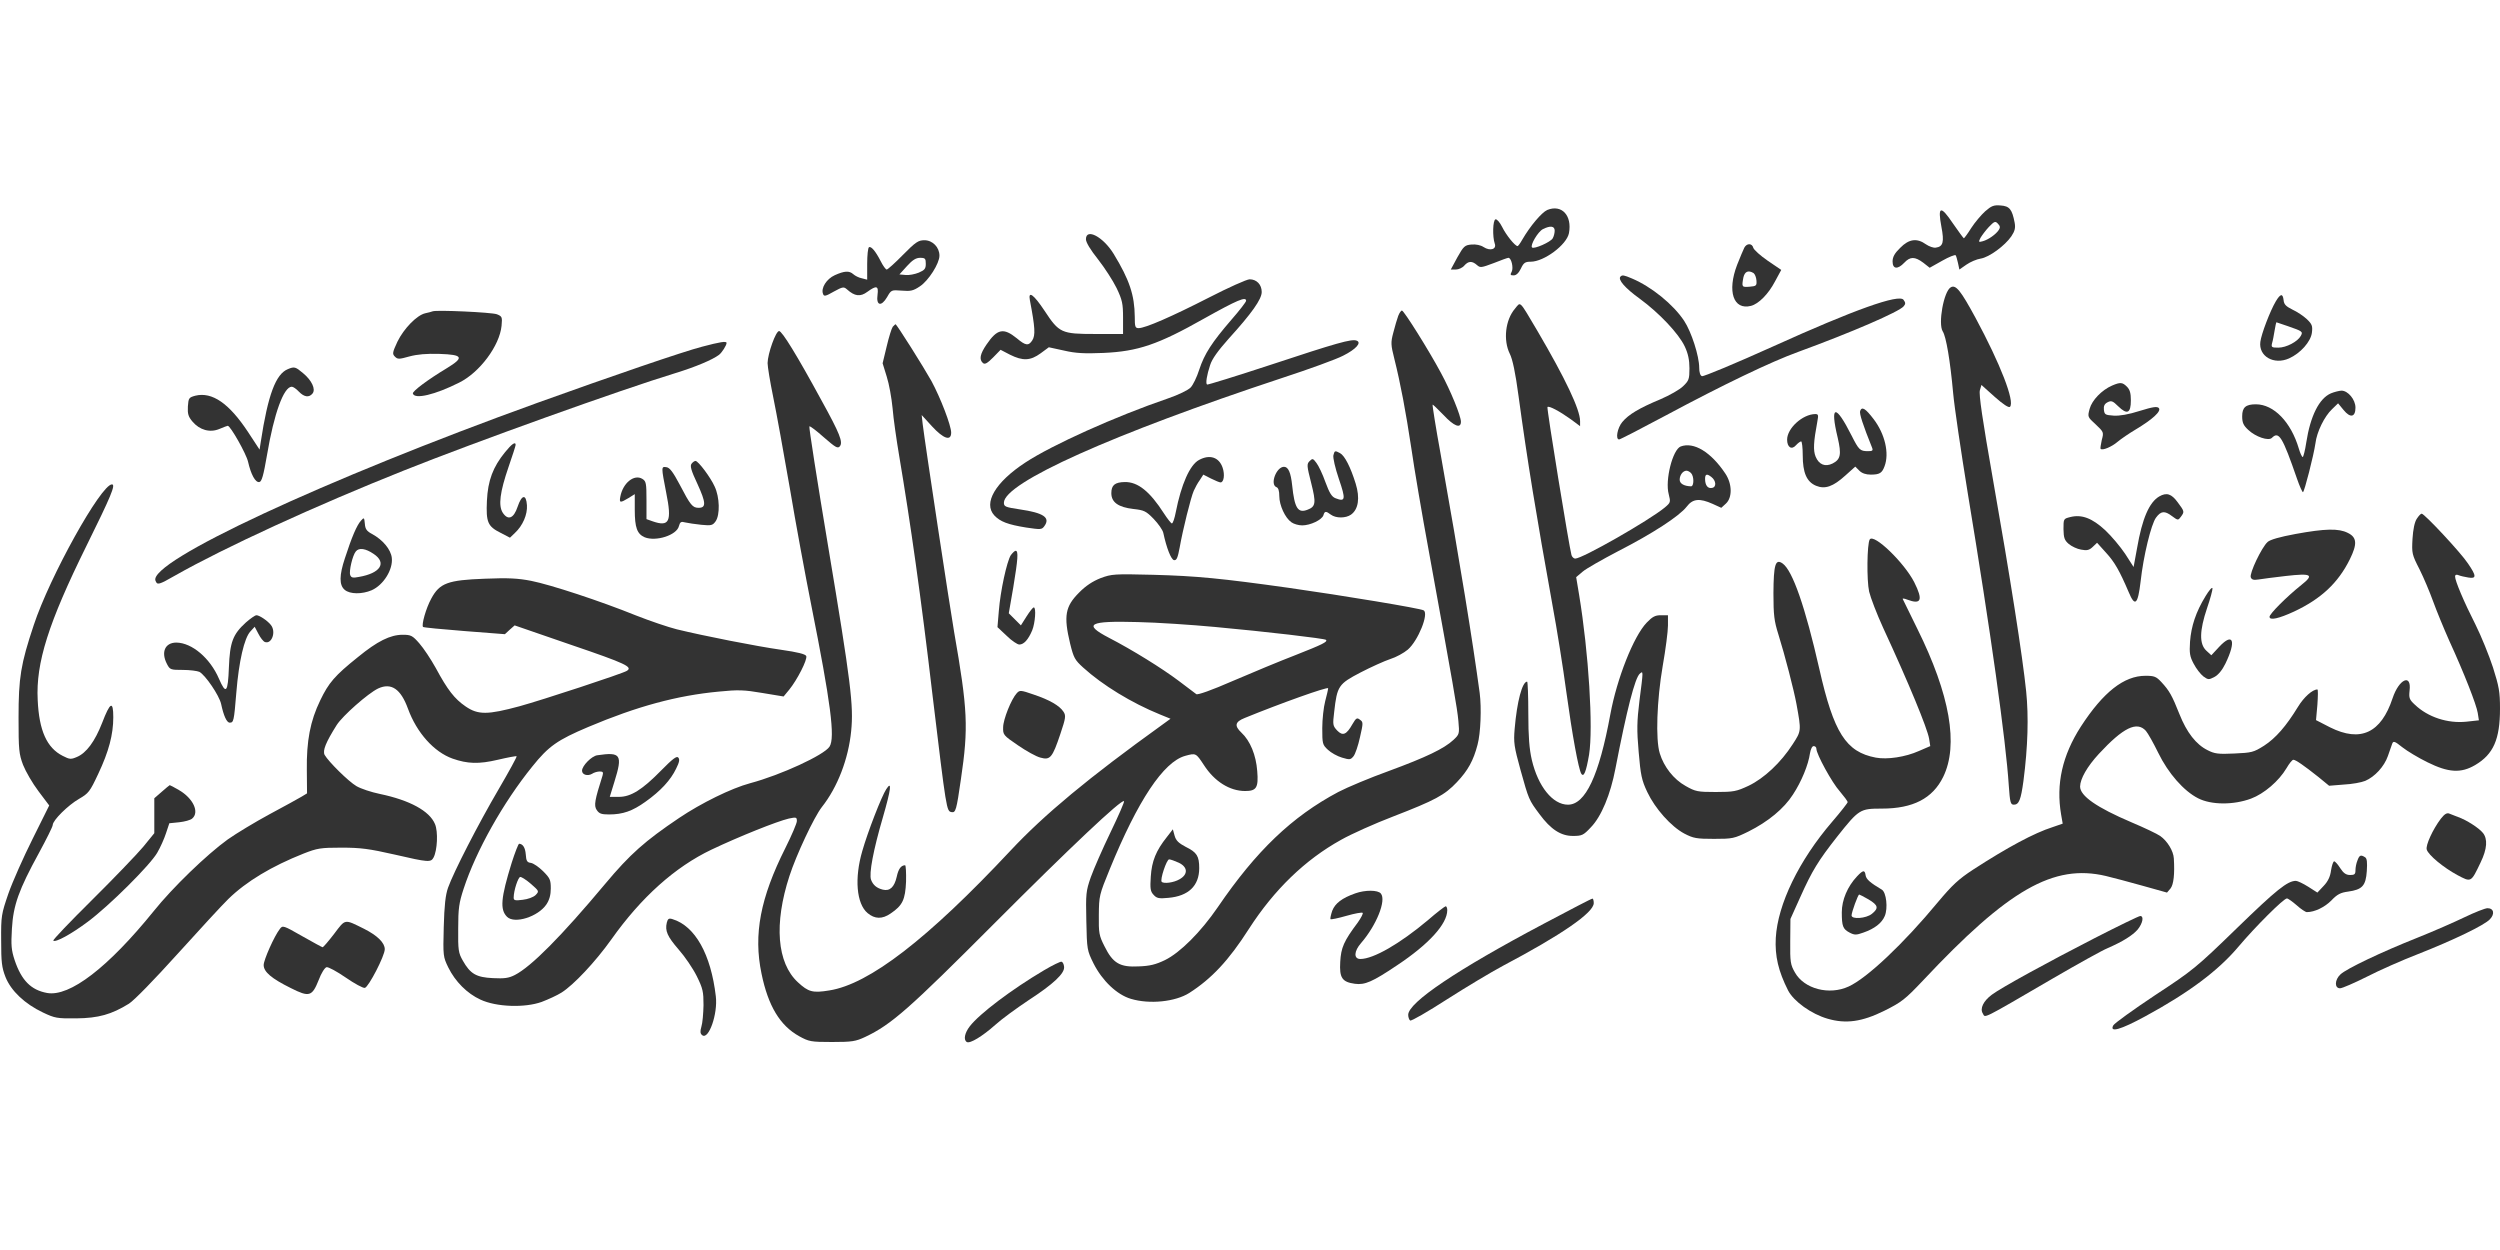 <svg width="150" height="75" viewBox="0 0 150 75" fill="none" xmlns="http://www.w3.org/2000/svg">
<path d="M119.109 12.68C118.875 12.891 118.488 13.348 118.277 13.676C118.066 14.016 117.855 14.297 117.832 14.297C117.809 14.297 117.516 13.898 117.176 13.406C116.437 12.305 116.25 12.363 116.484 13.605C116.66 14.52 116.59 14.801 116.145 14.859C116.016 14.883 115.746 14.789 115.559 14.66C115.02 14.273 114.539 14.332 114.012 14.871C113.672 15.199 113.555 15.422 113.555 15.691C113.555 16.148 113.859 16.184 114.258 15.762C114.609 15.387 114.891 15.387 115.395 15.762L115.781 16.066L116.531 15.645C116.941 15.41 117.305 15.27 117.34 15.316C117.375 15.363 117.434 15.586 117.48 15.785L117.562 16.172L117.984 15.879C118.219 15.715 118.605 15.551 118.84 15.516C119.355 15.434 120.293 14.742 120.68 14.18C120.891 13.863 120.937 13.676 120.879 13.359C120.727 12.562 120.574 12.363 120.035 12.328C119.625 12.293 119.484 12.352 119.109 12.68ZM119.93 13.793C119.766 14.051 119.309 14.379 118.969 14.473C118.711 14.543 118.699 14.531 118.828 14.273C118.91 14.133 119.133 13.828 119.332 13.617C119.66 13.277 119.719 13.254 119.871 13.418C120.012 13.559 120.023 13.652 119.93 13.793Z" fill="#333333"/>
<path d="M92.836 12.598C92.496 12.75 91.805 13.57 91.336 14.379C91.219 14.59 91.09 14.766 91.055 14.766C90.902 14.766 90.363 14.098 90.129 13.617C89.988 13.336 89.812 13.137 89.73 13.16C89.566 13.207 89.543 14.203 89.684 14.613C89.812 14.953 89.414 15.082 89.016 14.824C88.84 14.707 88.559 14.648 88.289 14.672C87.891 14.707 87.82 14.766 87.445 15.434L87.047 16.172H87.352C87.516 16.172 87.75 16.066 87.855 15.938C88.102 15.656 88.324 15.645 88.617 15.902C88.816 16.078 88.875 16.066 89.625 15.785C90.059 15.609 90.457 15.469 90.504 15.469C90.68 15.469 90.82 16.066 90.703 16.301C90.598 16.488 90.621 16.523 90.82 16.523C90.973 16.523 91.125 16.383 91.254 16.113C91.418 15.762 91.512 15.703 91.84 15.703C92.637 15.703 93.996 14.695 94.137 13.992C94.336 12.926 93.703 12.246 92.836 12.598ZM93.281 13.84C93.281 13.969 93.234 14.18 93.164 14.297C93.047 14.52 92.039 14.965 91.922 14.848C91.793 14.719 92.285 13.887 92.578 13.746C93.023 13.523 93.281 13.559 93.281 13.84Z" fill="#333333"/>
<path d="M65.156 14.355C65.156 14.543 65.426 14.988 65.883 15.562C66.269 16.055 66.773 16.828 66.996 17.285C67.336 18 67.383 18.211 67.383 19.066V20.039H65.719C63.68 20.039 63.551 19.98 62.672 18.645C62.027 17.672 61.676 17.414 61.793 18.012C62.109 19.664 62.133 20.121 61.934 20.426C61.711 20.766 61.535 20.742 61.008 20.297C60.211 19.652 59.836 19.723 59.191 20.672C58.805 21.234 58.734 21.574 58.98 21.785C59.098 21.879 59.238 21.797 59.59 21.445L60.035 20.988L60.598 21.281C61.371 21.668 61.828 21.645 62.438 21.199L62.93 20.836L63.844 21.035C64.547 21.199 65.074 21.223 66.211 21.176C68.273 21.082 69.469 20.683 72.246 19.113C74.238 18 74.766 17.777 74.766 18.047C74.766 18.117 74.367 18.633 73.875 19.195C72.715 20.543 72.269 21.223 71.953 22.183C71.812 22.629 71.578 23.109 71.438 23.25C71.297 23.402 70.699 23.695 70.078 23.906C66.926 24.984 63.129 26.695 61.523 27.75C59.719 28.933 58.98 30.188 59.66 30.926C60.012 31.301 60.48 31.477 61.57 31.652C62.438 31.781 62.508 31.781 62.66 31.57C63.035 31.055 62.625 30.773 61.184 30.562C60.328 30.433 60.234 30.398 60.234 30.164C60.234 28.969 66.727 26.051 76.934 22.676C78.551 22.148 80.191 21.551 80.59 21.34C81.363 20.953 81.715 20.555 81.398 20.438C81.106 20.32 80.203 20.578 76.231 21.891C74.168 22.57 72.457 23.098 72.422 23.074C72.328 23.004 72.41 22.5 72.609 21.902C72.727 21.527 73.078 21.047 73.723 20.32C75.106 18.797 75.703 17.953 75.703 17.52C75.703 17.074 75.398 16.758 74.977 16.758C74.812 16.758 73.711 17.25 72.527 17.859C70.301 18.996 68.719 19.688 68.32 19.688C68.109 19.688 68.086 19.605 68.086 19.008C68.074 17.707 67.769 16.793 66.82 15.234C66.188 14.203 65.156 13.664 65.156 14.355Z" fill="#333333"/>
<path d="M54.176 15.293C53.707 15.773 53.262 16.172 53.203 16.172C53.145 16.172 52.98 15.949 52.84 15.668C52.535 15.07 52.266 14.754 52.137 14.836C52.078 14.871 52.031 15.316 52.031 15.844V16.781L51.715 16.699C51.527 16.664 51.305 16.547 51.199 16.453C50.953 16.23 50.66 16.254 50.086 16.512C49.594 16.734 49.242 17.285 49.383 17.637C49.441 17.801 49.535 17.777 50.027 17.496C50.566 17.203 50.625 17.191 50.824 17.367C51.281 17.777 51.621 17.824 52.043 17.508C52.594 17.109 52.723 17.145 52.652 17.684C52.559 18.34 52.875 18.422 53.227 17.824C53.473 17.391 53.484 17.391 54.105 17.438C54.633 17.484 54.797 17.449 55.195 17.18C55.711 16.84 56.367 15.809 56.367 15.34C56.367 14.836 55.957 14.414 55.465 14.414C55.102 14.414 54.938 14.52 54.176 15.293ZM55.547 15.832C55.547 16.125 55.477 16.207 55.125 16.359C54.891 16.453 54.539 16.523 54.34 16.5L53.965 16.465L54.422 15.961C54.75 15.598 54.961 15.469 55.207 15.469C55.512 15.469 55.547 15.516 55.547 15.832Z" fill="#333333"/>
<path d="M104.66 14.859C104.602 14.976 104.402 15.445 104.227 15.891C103.617 17.484 104.004 18.621 105.059 18.352C105.516 18.234 106.102 17.648 106.5 16.887L106.875 16.195L106.066 15.645C105.621 15.34 105.234 14.988 105.199 14.871C105.129 14.59 104.813 14.578 104.66 14.859ZM105.211 16.383C105.293 16.441 105.375 16.641 105.387 16.828C105.41 17.145 105.375 17.168 104.977 17.203C104.508 17.238 104.496 17.227 104.602 16.652C104.684 16.289 104.895 16.195 105.211 16.383Z" fill="#333333"/>
<path d="M97.23 16.594C97.055 16.77 97.5 17.285 98.379 17.918C99.562 18.785 100.723 20.016 101.086 20.789C101.285 21.211 101.367 21.598 101.367 22.102C101.367 22.746 101.332 22.84 100.992 23.168C100.781 23.379 100.172 23.719 99.633 23.953C98.367 24.48 97.711 24.867 97.336 25.324C97.043 25.676 96.914 26.367 97.148 26.367C97.207 26.367 98.461 25.723 99.926 24.938C103.406 23.074 106.266 21.703 107.883 21.117C111.059 19.957 113.965 18.703 114.223 18.375C114.34 18.234 114.34 18.164 114.211 17.988C113.941 17.625 111.246 18.586 106.43 20.766C104.145 21.797 102.211 22.605 102.117 22.57C102.012 22.535 101.953 22.336 101.953 22.066C101.953 21.363 101.484 19.91 101.051 19.254C100.395 18.258 99.082 17.203 97.922 16.711C97.43 16.5 97.336 16.488 97.23 16.594Z" fill="#333333"/>
<path d="M117.047 17.238C116.625 17.473 116.273 19.43 116.566 19.887C116.766 20.191 117.012 21.633 117.188 23.578C117.258 24.375 117.656 27.07 118.066 29.59C119.449 37.957 120.352 44.414 120.527 47.133C120.598 48.152 120.633 48.281 120.832 48.281C121.137 48.281 121.254 47.988 121.406 46.863C121.676 44.789 121.723 42.996 121.57 41.484C121.359 39.41 120.609 34.617 119.578 28.77C118.945 25.172 118.723 23.648 118.793 23.414L118.887 23.098L119.684 23.812C120.199 24.27 120.527 24.48 120.598 24.41C120.902 24.105 120.023 21.832 118.523 19.055C117.645 17.438 117.352 17.062 117.047 17.238Z" fill="#333333"/>
<path d="M136.547 18.082C136.207 18.656 135.68 20.039 135.621 20.508C135.504 21.375 136.43 21.914 137.344 21.504C138.023 21.199 138.645 20.508 138.715 19.957C138.762 19.559 138.727 19.453 138.41 19.148C138.211 18.961 137.824 18.703 137.543 18.574C137.168 18.387 137.039 18.27 137.016 18.012C136.969 17.59 136.828 17.613 136.547 18.082ZM137.273 19.57C138.152 19.875 138.188 19.898 138.047 20.156C137.859 20.496 137.18 20.859 136.699 20.859C136.301 20.859 136.266 20.836 136.324 20.59C136.371 20.449 136.43 20.109 136.477 19.828C136.523 19.559 136.57 19.336 136.582 19.336C136.594 19.336 136.898 19.441 137.273 19.57Z" fill="#333333"/>
<path d="M90.902 18.516C90.316 19.195 90.188 20.414 90.586 21.223C90.75 21.539 90.926 22.359 91.113 23.766C91.641 27.656 92.18 30.938 93.152 36.328C93.41 37.711 93.785 40.055 93.984 41.543C94.336 44.109 94.711 46.148 94.875 46.418C95.027 46.664 95.168 46.312 95.344 45.281C95.602 43.676 95.32 39.164 94.746 35.684L94.57 34.629L94.957 34.301C95.156 34.125 96.129 33.574 97.09 33.07C99.152 32.016 100.77 30.961 101.203 30.398C101.566 29.918 101.977 29.883 102.762 30.234L103.277 30.469L103.559 30.211C103.945 29.848 103.934 29.039 103.523 28.418C102.656 27.117 101.625 26.496 100.84 26.789C100.359 26.977 99.891 28.816 100.125 29.66C100.242 30.129 100.242 30.152 99.879 30.457C98.941 31.23 94.945 33.516 94.512 33.516C94.43 33.516 94.324 33.422 94.289 33.305C94.148 32.801 92.789 24.469 92.848 24.422C92.93 24.328 93.586 24.68 94.254 25.16L94.805 25.57V25.266C94.805 24.574 93.926 22.723 92.25 19.863C91.125 17.965 91.254 18.094 90.902 18.516ZM101.461 28.383C101.648 28.57 101.648 29.18 101.461 29.18C101.039 29.168 100.781 29.016 100.781 28.781C100.781 28.5 100.98 28.242 101.191 28.242C101.262 28.242 101.379 28.301 101.461 28.383ZM102.68 28.617C102.973 28.84 102.996 29.227 102.727 29.273C102.469 29.332 102.305 29.121 102.305 28.734C102.305 28.441 102.41 28.406 102.68 28.617Z" fill="#333333"/>
<path d="M25.957 18.68C25.898 18.703 25.688 18.762 25.512 18.797C25.008 18.914 24.234 19.711 23.848 20.496C23.543 21.152 23.531 21.234 23.695 21.398C23.859 21.562 23.941 21.562 24.562 21.387C25.043 21.258 25.594 21.211 26.367 21.234C27.785 21.281 27.867 21.445 26.812 22.09C25.664 22.781 24.727 23.484 24.773 23.613C24.879 23.977 26.109 23.684 27.551 22.957C28.781 22.348 29.977 20.742 30.094 19.547C30.141 19.02 30.129 18.984 29.812 18.855C29.484 18.738 26.191 18.586 25.957 18.68Z" fill="#333333"/>
<path d="M83.895 18.949C83.824 19.137 83.695 19.582 83.602 19.945C83.438 20.555 83.449 20.684 83.66 21.527C84.035 23.027 84.34 24.656 84.68 26.895C84.844 28.055 85.324 30.879 85.746 33.164C87.199 41.168 87.434 42.48 87.504 43.266C87.574 44.027 87.562 44.062 87.211 44.391C86.648 44.918 85.57 45.434 83.344 46.254C82.207 46.664 80.836 47.238 80.297 47.52C77.52 48.996 75.375 51.047 73.066 54.434C72.047 55.922 70.805 57.164 69.891 57.609C69.352 57.867 69 57.961 68.32 57.984C67.195 58.043 66.773 57.797 66.27 56.777C65.941 56.133 65.918 55.98 65.93 54.902C65.941 53.754 65.953 53.695 66.586 52.148C68.273 48.023 69.809 45.715 71.109 45.352C71.754 45.176 71.754 45.176 72.234 45.902C72.867 46.887 73.781 47.461 74.707 47.461C75.387 47.461 75.516 47.262 75.434 46.266C75.363 45.305 75.012 44.449 74.484 43.957C74.051 43.547 74.098 43.312 74.684 43.078C76.805 42.211 79.688 41.18 79.688 41.297C79.688 41.367 79.606 41.719 79.512 42.07C79.418 42.422 79.336 43.16 79.336 43.688C79.336 44.625 79.348 44.684 79.676 44.988C79.863 45.164 80.238 45.375 80.52 45.457C80.988 45.598 81.035 45.586 81.211 45.375C81.316 45.246 81.492 44.73 81.598 44.238C81.797 43.371 81.797 43.324 81.598 43.184C81.422 43.043 81.363 43.078 81.152 43.441C80.789 44.086 80.566 44.18 80.227 43.828C79.969 43.547 79.957 43.488 80.051 42.715C80.227 41.156 80.309 41.039 81.633 40.348C82.266 40.02 83.074 39.656 83.426 39.539C83.766 39.434 84.234 39.176 84.469 38.977C85.09 38.438 85.746 36.809 85.418 36.621C85.242 36.504 80.566 35.73 77.344 35.273C73.242 34.699 71.801 34.559 69.199 34.488C66.844 34.43 66.703 34.441 66.035 34.688C65.566 34.875 65.145 35.145 64.746 35.555C63.914 36.387 63.809 36.949 64.207 38.613C64.418 39.469 64.488 39.598 64.992 40.055C66.152 41.109 67.898 42.176 69.598 42.867L70.231 43.125L69.715 43.5C65.332 46.652 62.66 48.867 60.633 51.035C55.664 56.344 52.148 59.051 49.758 59.426C48.762 59.59 48.504 59.52 47.871 58.934C46.617 57.773 46.43 55.43 47.367 52.559C47.777 51.293 48.844 49.02 49.312 48.422C50.25 47.238 50.906 45.539 51.07 43.863C51.223 42.34 51.059 40.98 49.688 32.777C49.031 28.852 48.527 25.617 48.562 25.582C48.598 25.547 48.984 25.84 49.43 26.238C50.133 26.848 50.262 26.93 50.391 26.777C50.59 26.531 50.391 26.016 49.289 24.023C47.812 21.305 46.922 19.863 46.746 19.863C46.547 19.863 46.066 21.211 46.055 21.785C46.055 21.996 46.207 22.922 46.395 23.836C46.582 24.738 47.027 27.199 47.391 29.297C47.742 31.395 48.328 34.559 48.68 36.328C49.84 42.152 50.121 44.273 49.77 44.801C49.441 45.305 46.852 46.5 45.012 46.992C43.875 47.297 42.07 48.188 40.746 49.078C38.695 50.461 37.816 51.234 36.305 53.039C33.668 56.191 31.875 57.996 30.891 58.5C30.527 58.688 30.258 58.723 29.578 58.688C28.57 58.641 28.219 58.43 27.773 57.645C27.504 57.176 27.48 57.012 27.492 55.723C27.492 54.504 27.539 54.176 27.82 53.32C28.559 51.059 30.188 48.152 31.934 45.996C32.918 44.766 33.445 44.402 35.297 43.617C38.238 42.375 40.629 41.73 43.125 41.496C44.285 41.379 44.648 41.391 45.738 41.578L47.016 41.789L47.355 41.379C47.824 40.805 48.457 39.574 48.375 39.363C48.328 39.246 47.859 39.129 46.875 38.988C45.387 38.777 42.234 38.156 40.605 37.758C40.09 37.629 38.988 37.254 38.156 36.926C36.012 36.059 33.047 35.086 31.875 34.852C31.09 34.699 30.504 34.664 29.086 34.723C26.871 34.805 26.379 34.98 25.875 35.918C25.559 36.492 25.277 37.5 25.383 37.617C25.418 37.652 26.531 37.758 27.867 37.863L30.293 38.051L30.586 37.781L30.879 37.523L34.312 38.707C37.547 39.809 37.992 40.02 37.605 40.254C37.348 40.418 32.578 41.988 31.172 42.375C29.262 42.891 28.688 42.902 27.938 42.387C27.27 41.93 26.859 41.402 26.145 40.078C25.852 39.551 25.418 38.895 25.16 38.602C24.75 38.133 24.656 38.086 24.164 38.086C23.414 38.086 22.641 38.473 21.48 39.422C20.074 40.547 19.723 40.969 19.219 42.012C18.609 43.266 18.387 44.461 18.41 46.207L18.422 47.602L18.094 47.801C17.906 47.918 17.039 48.387 16.172 48.855C15.305 49.324 14.18 50.004 13.664 50.367C12.398 51.281 10.359 53.25 9.223 54.668C6.492 58.043 4.184 59.824 2.824 59.578C1.863 59.402 1.289 58.828 0.879 57.609C0.68 57 0.656 56.719 0.715 55.723C0.797 54.305 1.125 53.391 2.344 51.164C2.789 50.344 3.164 49.594 3.164 49.5C3.164 49.219 4.09 48.305 4.746 47.93C5.309 47.602 5.391 47.508 5.895 46.43C6.527 45.094 6.797 44.074 6.797 43.031C6.797 42.023 6.609 42.117 6.129 43.371C5.695 44.484 5.18 45.188 4.605 45.422C4.254 45.574 4.172 45.562 3.762 45.352C2.812 44.871 2.344 43.84 2.262 42C2.145 39.773 2.906 37.371 5.18 32.766C6.656 29.777 6.961 29.062 6.715 29.062C6.047 29.086 2.977 34.617 2.027 37.5C1.242 39.855 1.113 40.652 1.113 43.066C1.113 44.988 1.137 45.234 1.383 45.891C1.535 46.277 1.945 46.992 2.309 47.473L2.953 48.328L1.957 50.332C1.406 51.434 0.75 52.91 0.504 53.613C0.082 54.844 0.059 54.961 0.07 56.426C0.07 57.727 0.105 58.043 0.328 58.617C0.656 59.449 1.488 60.234 2.578 60.75C3.293 61.09 3.422 61.113 4.57 61.102C5.906 61.09 6.691 60.867 7.734 60.223C8.051 60.023 9.246 58.793 10.664 57.223C11.988 55.758 13.348 54.281 13.699 53.941C14.777 52.887 16.301 51.973 18.223 51.211C19.031 50.895 19.23 50.859 20.484 50.859C21.645 50.859 22.16 50.93 23.66 51.27C25.734 51.75 25.852 51.75 26.016 51.445C26.238 51.023 26.297 49.898 26.098 49.441C25.77 48.656 24.586 48.012 22.793 47.637C22.277 47.531 21.645 47.32 21.387 47.168C20.906 46.887 19.711 45.703 19.477 45.293C19.348 45.035 19.547 44.543 20.203 43.5C20.555 42.949 22.078 41.602 22.688 41.309C23.473 40.945 24.047 41.332 24.48 42.527C25.008 43.969 26.039 45.117 27.152 45.516C28.055 45.832 28.723 45.855 29.871 45.586C30.469 45.445 30.973 45.352 30.996 45.375C31.031 45.398 30.539 46.289 29.918 47.355C28.688 49.453 27.211 52.336 26.883 53.262C26.73 53.695 26.66 54.316 26.625 55.617C26.578 57.363 26.59 57.41 26.895 58.043C27.316 58.898 28.031 59.613 28.828 59.977C29.777 60.422 31.477 60.48 32.496 60.117C32.895 59.965 33.434 59.719 33.691 59.555C34.418 59.098 35.719 57.715 36.68 56.367C38.473 53.836 40.5 52.02 42.691 50.977C44.344 50.191 46.629 49.277 47.332 49.113C47.777 49.02 47.812 49.031 47.812 49.266C47.812 49.395 47.496 50.133 47.121 50.883C45.621 53.871 45.199 56.062 45.691 58.418C46.09 60.363 46.805 61.535 47.941 62.168C48.539 62.496 48.645 62.52 49.922 62.52C51.129 62.52 51.34 62.484 51.914 62.215C53.496 61.465 54.551 60.527 59.648 55.418C64.184 50.871 67.301 47.93 67.441 48.07C67.477 48.105 67.113 48.938 66.633 49.934C66.152 50.93 65.625 52.137 65.449 52.629C65.156 53.473 65.145 53.613 65.18 55.266C65.215 56.988 65.227 57.023 65.613 57.809C66.141 58.852 67.02 59.684 67.852 59.93C68.977 60.27 70.523 60.105 71.356 59.578C72.691 58.723 73.723 57.633 74.941 55.723C76.453 53.379 78.305 51.586 80.461 50.391C81.082 50.039 82.5 49.406 83.602 48.984C86.086 48.023 86.684 47.707 87.41 46.934C88.078 46.23 88.406 45.633 88.652 44.684C88.84 43.992 88.898 42.48 88.781 41.578C88.359 38.461 87.621 33.891 86.438 27.246C86.145 25.641 85.934 24.305 85.957 24.281C85.969 24.258 86.262 24.539 86.602 24.891C87.246 25.582 87.656 25.734 87.656 25.301C87.656 24.961 87.035 23.438 86.461 22.383C85.734 21.023 84.234 18.633 84.117 18.633C84.059 18.633 83.965 18.773 83.895 18.949ZM72.891 37.617C75.949 37.898 79.477 38.309 79.559 38.391C79.676 38.508 79.336 38.672 77.731 39.305C76.816 39.656 75.129 40.359 73.981 40.852C72.668 41.426 71.859 41.707 71.777 41.648C71.695 41.59 71.227 41.238 70.723 40.852C69.727 40.102 67.934 38.988 66.527 38.262C64.957 37.441 65.332 37.242 68.262 37.324C69.422 37.348 71.508 37.488 72.891 37.617Z" fill="#333333"/>
<path d="M53.566 19.605C53.496 19.699 53.332 20.227 53.203 20.777L52.957 21.797L53.203 22.594C53.344 23.027 53.496 23.883 53.555 24.492C53.602 25.102 53.789 26.391 53.953 27.363C54.621 31.324 55.266 35.859 55.945 41.66C56.789 48.668 56.789 48.668 57.094 48.727C57.34 48.773 57.387 48.621 57.656 46.746C58.113 43.652 58.066 42.598 57.246 37.91C56.988 36.41 55.512 26.684 55.359 25.43L55.301 24.902L55.922 25.582C56.613 26.332 57.07 26.484 57.07 25.957C57.07 25.535 56.438 23.883 55.887 22.863C55.43 22.043 53.801 19.453 53.73 19.453C53.719 19.453 53.648 19.523 53.566 19.605Z" fill="#333333"/>
<path d="M42.129 20.801C40.992 21.094 36.656 22.582 32.227 24.176C19.441 28.793 8.895 33.703 9.328 34.84C9.434 35.121 9.516 35.098 10.523 34.523C13.477 32.848 18.938 30.34 24.234 28.23C28.547 26.508 37.23 23.391 40.535 22.383C41.719 22.02 42.75 21.586 43.137 21.293C43.312 21.164 43.594 20.719 43.594 20.578C43.594 20.449 43.195 20.52 42.129 20.801Z" fill="#333333"/>
<path d="M17.273 22.148C16.547 22.441 16.078 23.684 15.645 26.52L15.574 26.977L14.883 25.922C13.746 24.199 12.727 23.496 11.719 23.742C11.332 23.848 11.309 23.883 11.273 24.387C11.25 24.832 11.297 24.996 11.543 25.289C11.977 25.805 12.598 25.98 13.172 25.734C13.418 25.629 13.641 25.547 13.664 25.547C13.828 25.547 14.777 27.234 14.883 27.703C15.059 28.477 15.328 28.969 15.562 28.922C15.703 28.898 15.809 28.535 16.02 27.305C16.441 24.797 17.027 23.203 17.508 23.203C17.59 23.203 17.777 23.332 17.93 23.496C18.246 23.824 18.539 23.871 18.75 23.613C18.961 23.355 18.703 22.816 18.176 22.383C17.73 22.008 17.66 21.984 17.273 22.148Z" fill="#333333"/>
<path d="M126.727 23.133C126.106 23.402 125.52 24.012 125.379 24.527C125.25 25.008 125.25 25.02 125.742 25.465C126.223 25.922 126.234 25.933 126.106 26.402C126.047 26.672 126.012 26.906 126.035 26.93C126.141 27.047 126.703 26.812 127.055 26.508C127.266 26.332 127.746 26.004 128.121 25.781C129.141 25.172 129.703 24.668 129.527 24.48C129.422 24.375 129.176 24.41 128.379 24.656C127.723 24.867 127.172 24.961 126.82 24.938C126.316 24.902 126.27 24.879 126.234 24.586C126.211 24.363 126.27 24.234 126.445 24.141C126.668 24.023 126.762 24.047 127.09 24.375C127.629 24.902 127.852 24.797 127.852 24.023C127.852 23.59 127.793 23.379 127.617 23.203C127.348 22.933 127.219 22.922 126.727 23.133Z" fill="#333333"/>
<path d="M139.852 23.602C139.148 23.906 138.621 24.961 138.375 26.555C138.305 27.035 138.199 27.422 138.164 27.422C138.117 27.422 138.012 27.199 137.93 26.918C137.461 25.324 136.43 24.258 135.352 24.258C134.742 24.258 134.531 24.445 134.531 24.973C134.531 25.359 134.602 25.523 134.895 25.793C135.34 26.215 136.113 26.473 136.312 26.273C136.734 25.852 136.945 26.191 137.824 28.734C137.977 29.18 138.141 29.531 138.176 29.531C138.258 29.531 138.82 27.328 138.926 26.602C139.008 25.91 139.465 24.984 139.922 24.551L140.285 24.199L140.613 24.598C141.023 25.102 141.328 25.031 141.328 24.457C141.328 23.977 140.883 23.438 140.484 23.438C140.332 23.449 140.051 23.52 139.852 23.602Z" fill="#333333"/>
<path d="M111.609 24.656C111.551 24.809 111.773 25.488 112.324 26.859C112.395 27.035 112.348 27.07 112.078 27.07C111.598 27.07 111.527 26.988 111.094 26.133C110.133 24.223 109.781 24.27 110.262 26.262C110.496 27.27 110.437 27.562 109.957 27.809C109.512 28.031 109.137 27.879 108.937 27.398C108.785 27.023 108.809 26.531 109.043 25.277C109.113 24.902 109.102 24.844 108.914 24.844C108.152 24.855 107.227 25.699 107.227 26.379C107.227 26.836 107.496 27.012 107.754 26.719C107.871 26.59 108.012 26.484 108.07 26.484C108.117 26.484 108.164 26.859 108.164 27.316C108.164 28.359 108.398 28.91 108.961 29.145C109.5 29.367 109.98 29.203 110.73 28.523L111.316 27.996L111.562 28.242C111.715 28.395 111.949 28.477 112.242 28.477C112.781 28.477 112.922 28.383 113.074 27.973C113.367 27.199 113.098 26.039 112.418 25.148C111.926 24.504 111.715 24.375 111.609 24.656Z" fill="#333333"/>
<path d="M30.305 27.129C29.578 28.02 29.273 28.828 29.215 30.047C29.156 31.336 29.262 31.582 30.035 31.969L30.598 32.262L30.891 31.98C31.371 31.535 31.652 30.867 31.617 30.316C31.57 29.625 31.301 29.672 31.055 30.41C30.82 31.113 30.48 31.242 30.164 30.762C29.895 30.34 29.988 29.543 30.516 28.008C30.75 27.34 30.938 26.742 30.938 26.695C30.938 26.473 30.703 26.637 30.305 27.129Z" fill="#333333"/>
<path d="M80.004 27.316C79.969 27.457 80.109 28.078 80.332 28.734C80.754 29.965 80.731 30.129 80.133 29.895C79.91 29.812 79.769 29.59 79.523 28.922C79.359 28.453 79.113 27.938 78.984 27.773C78.785 27.504 78.75 27.492 78.574 27.668C78.398 27.844 78.41 27.949 78.668 28.969C78.973 30.176 78.949 30.398 78.445 30.586C77.871 30.809 77.672 30.48 77.531 29.133C77.449 28.348 77.297 28.008 77.039 28.008C76.582 28.008 76.184 29.062 76.582 29.227C76.699 29.262 76.758 29.449 76.758 29.766C76.758 30.316 77.109 31.078 77.484 31.336C77.625 31.441 77.918 31.523 78.129 31.523C78.621 31.523 79.312 31.195 79.406 30.914C79.477 30.656 79.559 30.656 79.852 30.879C80.156 31.102 80.742 31.102 81.059 30.879C81.504 30.562 81.609 29.883 81.34 29.016C81.035 28.031 80.684 27.34 80.402 27.188C80.098 27.023 80.074 27.035 80.004 27.316Z" fill="#333333"/>
<path d="M71.941 27.598C71.391 27.891 70.875 29.062 70.547 30.727C70.477 31.102 70.371 31.406 70.312 31.406C70.266 31.406 70.043 31.125 69.832 30.797C68.988 29.484 68.273 28.91 67.488 28.922C66.891 28.934 66.68 29.109 66.68 29.59C66.68 30.141 67.102 30.434 68.004 30.539C68.648 30.609 68.766 30.668 69.223 31.137C69.504 31.43 69.762 31.805 69.797 31.969C69.996 32.895 70.266 33.574 70.441 33.609C70.594 33.633 70.664 33.48 70.781 32.848C70.969 31.781 71.449 29.848 71.625 29.449C71.707 29.262 71.859 28.98 71.988 28.805L72.199 28.477L72.656 28.711C72.914 28.84 73.172 28.945 73.231 28.945C73.43 28.945 73.5 28.488 73.359 28.066C73.148 27.434 72.586 27.246 71.941 27.598Z" fill="#333333"/>
<path d="M41.496 27.82C41.391 27.949 41.461 28.219 41.848 29.039C42.363 30.164 42.375 30.469 41.918 30.469C41.555 30.469 41.426 30.316 40.781 29.074C40.383 28.324 40.184 28.055 39.984 28.031C39.668 27.984 39.668 27.996 39.973 29.566C40.324 31.301 40.16 31.629 39.152 31.277L38.789 31.148V30.012C38.789 28.992 38.766 28.875 38.543 28.734C38.051 28.43 37.371 28.98 37.219 29.801C37.148 30.176 37.207 30.188 37.711 29.883L38.086 29.648V30.586C38.086 31.664 38.227 32.039 38.684 32.238C39.363 32.508 40.605 32.109 40.734 31.57C40.805 31.312 40.863 31.277 41.121 31.348C41.285 31.383 41.719 31.453 42.082 31.488C42.68 31.547 42.762 31.523 42.938 31.277C43.207 30.891 43.184 29.836 42.879 29.191C42.633 28.641 41.895 27.656 41.73 27.656C41.672 27.656 41.566 27.727 41.496 27.82Z" fill="#333333"/>
<path d="M129.551 29.789C128.953 30.141 128.531 31.113 128.227 32.871L128.016 34.02L127.512 33.234C127.23 32.812 126.691 32.168 126.316 31.816C125.531 31.09 124.91 30.855 124.23 31.02C123.809 31.125 123.809 31.125 123.809 31.746C123.82 32.273 123.867 32.414 124.125 32.637C124.289 32.777 124.629 32.941 124.863 32.977C125.215 33.047 125.355 33.012 125.566 32.812L125.824 32.566L126.363 33.164C126.879 33.727 127.172 34.242 127.723 35.531C128.098 36.434 128.273 36.281 128.437 34.887C128.602 33.375 129.07 31.441 129.363 31.055C129.656 30.656 129.879 30.633 130.312 30.961C130.676 31.23 130.687 31.23 130.852 31.008C131.074 30.703 131.074 30.691 130.664 30.141C130.289 29.625 129.996 29.531 129.551 29.789Z" fill="#333333"/>
<path d="M145.008 31.125C144.879 31.312 144.785 31.758 144.75 32.332C144.703 33.199 144.715 33.27 145.172 34.16C145.43 34.676 145.793 35.543 145.992 36.094C146.191 36.645 146.625 37.699 146.953 38.438C147.855 40.406 148.582 42.27 148.664 42.773L148.734 43.219L147.984 43.301C146.859 43.418 145.676 43.031 144.891 42.281C144.562 41.977 144.527 41.883 144.574 41.438C144.703 40.395 143.941 40.734 143.555 41.895C142.863 43.98 141.633 44.555 139.805 43.641L138.961 43.207L139.043 42.293C139.078 41.777 139.09 41.367 139.043 41.367C138.75 41.367 138.234 41.824 137.871 42.422C137.168 43.57 136.547 44.285 135.844 44.742C135.211 45.141 135.105 45.164 134.051 45.211C133.09 45.258 132.867 45.223 132.457 45.012C131.766 44.672 131.203 43.945 130.77 42.855C130.324 41.73 130.16 41.438 129.68 40.922C129.375 40.594 129.258 40.547 128.73 40.547C127.441 40.547 126.199 41.52 124.852 43.594C123.738 45.328 123.352 47.039 123.668 48.879L123.762 49.418L123.152 49.629C122.051 49.98 120.457 50.836 118.395 52.172C117.516 52.746 117.141 53.098 116.285 54.117C114.199 56.637 112.02 58.688 110.918 59.191C109.746 59.73 108.246 59.332 107.695 58.348C107.426 57.879 107.402 57.715 107.414 56.484L107.426 55.137L108.023 53.812C108.727 52.242 109.102 51.633 110.227 50.203C111.539 48.551 111.598 48.516 112.91 48.516C114.785 48.516 115.957 47.906 116.59 46.617C117.527 44.707 117 41.684 115.043 37.734C114.586 36.797 114.187 36 114.164 35.941C114.141 35.895 114.258 35.906 114.434 35.977C115.277 36.293 115.395 36.012 114.855 34.934C114.258 33.762 112.43 31.992 112.184 32.367C112.02 32.637 111.996 34.816 112.148 35.496C112.23 35.848 112.605 36.832 112.992 37.676C114.527 40.992 115.641 43.699 115.746 44.32L115.816 44.766L115.137 45.059C114.328 45.422 113.238 45.586 112.547 45.457C110.754 45.117 110.027 43.969 109.16 40.137C108.316 36.422 107.555 34.23 106.957 33.809C106.523 33.504 106.418 33.867 106.406 35.59C106.406 36.914 106.453 37.266 106.699 38.051C107.098 39.328 107.637 41.414 107.789 42.246C108.082 43.863 108.082 43.852 107.566 44.648C106.852 45.762 105.844 46.699 104.918 47.145C104.191 47.484 104.027 47.52 102.949 47.52C101.859 47.52 101.73 47.496 101.133 47.156C100.418 46.758 99.832 46.008 99.586 45.199C99.328 44.367 99.41 42.012 99.762 39.961C99.938 38.965 100.078 37.875 100.078 37.535V36.914H99.644C99.305 36.914 99.141 37.008 98.801 37.359C98.016 38.18 97.019 40.699 96.621 42.855C95.941 46.559 95.121 48.281 94.078 48.281C93.164 48.281 92.285 47.191 91.91 45.598C91.758 44.941 91.699 44.203 91.699 42.809C91.699 41.754 91.664 40.898 91.629 40.898C91.336 40.898 91.019 42.082 90.879 43.734C90.809 44.555 90.844 44.789 91.23 46.195C91.723 47.965 91.734 48 92.367 48.844C93.047 49.77 93.656 50.156 94.371 50.156C94.91 50.156 95.004 50.121 95.449 49.641C96.082 48.996 96.633 47.66 96.926 46.113C97.605 42.598 98.098 40.664 98.391 40.418C98.602 40.242 98.602 40.219 98.367 42.047C98.215 43.289 98.203 43.793 98.32 45.117C98.438 46.5 98.496 46.805 98.836 47.52C99.305 48.516 100.266 49.594 101.062 50.016C101.602 50.297 101.789 50.332 102.844 50.332C103.957 50.332 104.051 50.309 104.894 49.898C106.09 49.301 107.039 48.516 107.578 47.672C108.094 46.887 108.504 45.879 108.598 45.199C108.645 44.941 108.727 44.766 108.82 44.766C108.914 44.766 108.984 44.836 108.984 44.93C108.984 45.246 109.922 46.969 110.391 47.484C110.648 47.789 110.859 48.07 110.859 48.129C110.859 48.176 110.449 48.703 109.934 49.301C107.93 51.633 106.664 54.258 106.547 56.273C106.488 57.363 106.699 58.266 107.285 59.426C107.625 60.082 108.68 60.844 109.664 61.125C110.754 61.441 111.715 61.312 113.062 60.645C114.094 60.129 114.305 59.965 115.371 58.84C120.504 53.367 123.211 51.82 126.352 52.559C126.762 52.652 127.746 52.922 128.555 53.145L130.02 53.555L130.23 53.309C130.418 53.074 130.488 52.441 130.43 51.504C130.406 51.059 130.043 50.461 129.609 50.156C129.422 50.027 128.66 49.664 127.91 49.348C125.789 48.445 124.805 47.754 124.805 47.191C124.816 46.723 125.227 45.996 125.93 45.234C127.395 43.652 128.215 43.254 128.754 43.852C128.883 44.004 129.211 44.59 129.492 45.164C130.09 46.395 131.027 47.461 131.883 47.895C132.68 48.305 134.016 48.305 135.059 47.918C135.844 47.625 136.734 46.863 137.191 46.09C137.355 45.809 137.531 45.586 137.602 45.586C137.742 45.586 138.246 45.938 139.102 46.617L139.746 47.145L140.625 47.074C141.117 47.051 141.691 46.945 141.914 46.852C142.488 46.605 143.051 45.996 143.273 45.363C143.379 45.07 143.496 44.73 143.531 44.625C143.602 44.438 143.684 44.473 144.141 44.836C144.422 45.059 145.102 45.469 145.652 45.738C146.906 46.359 147.656 46.406 148.512 45.902C149.602 45.258 150 44.367 150 42.516C150 41.508 149.941 41.191 149.578 40.043C149.344 39.328 148.875 38.168 148.535 37.488C147.832 36.105 147.305 34.852 147.305 34.594C147.305 34.488 147.375 34.453 147.516 34.512C147.621 34.559 147.891 34.617 148.102 34.652C148.594 34.734 148.594 34.559 148.078 33.809C147.656 33.164 145.465 30.82 145.301 30.82C145.242 30.82 145.113 30.961 145.008 31.125Z" fill="#333333"/>
<path d="M21.656 31.242C21.41 31.512 21.105 32.227 20.695 33.492C20.355 34.512 20.344 35.109 20.684 35.391C21 35.66 21.727 35.66 22.301 35.414C23.016 35.098 23.59 34.16 23.508 33.469C23.449 32.965 22.969 32.391 22.324 32.039C22.008 31.875 21.914 31.746 21.891 31.43C21.855 31.043 21.844 31.031 21.656 31.242ZM22.418 33.234C23.227 33.773 22.828 34.395 21.527 34.617C21.176 34.688 21.07 34.664 21.012 34.5C20.93 34.277 21.152 33.316 21.352 33.082C21.539 32.848 21.938 32.906 22.418 33.234Z" fill="#333333"/>
<path d="M137.73 32.039C136.781 32.215 136.207 32.379 136.055 32.52C135.703 32.836 134.953 34.406 135.047 34.641C135.105 34.781 135.211 34.816 135.504 34.77C135.703 34.734 136.453 34.641 137.145 34.559C138.703 34.383 138.867 34.477 138.082 35.098C137.203 35.801 136.172 36.832 136.172 37.008C136.172 37.242 136.734 37.113 137.648 36.691C139.266 35.93 140.285 34.98 140.988 33.562C141.445 32.637 141.422 32.238 140.859 31.969C140.32 31.699 139.523 31.711 137.73 32.039Z" fill="#333333"/>
<path d="M60.645 33.316C60.41 33.691 60.023 35.461 59.93 36.656L59.848 37.629L60.398 38.145C60.691 38.438 61.043 38.672 61.16 38.672C61.43 38.672 61.699 38.379 61.934 37.816C62.109 37.383 62.18 36.445 62.027 36.445C61.969 36.445 61.781 36.691 61.594 36.984L61.254 37.523L60.891 37.16L60.527 36.797L60.797 35.238C61.078 33.539 61.113 33.047 60.938 33.047C60.879 33.047 60.75 33.176 60.645 33.316Z" fill="#333333"/>
<path d="M132.328 35.777C131.754 36.715 131.473 37.57 131.402 38.496C131.355 39.199 131.391 39.398 131.625 39.832C131.777 40.125 132.035 40.453 132.199 40.582C132.492 40.793 132.527 40.793 132.867 40.617C133.09 40.5 133.336 40.207 133.523 39.82C134.191 38.449 133.992 37.91 133.148 38.812L132.68 39.316L132.375 39.035C131.953 38.637 131.965 37.852 132.422 36.492C132.621 35.918 132.762 35.379 132.75 35.297C132.727 35.203 132.539 35.426 132.328 35.777Z" fill="#333333"/>
<path d="M14.754 37.348C13.969 38.062 13.793 38.531 13.734 40.043C13.676 41.566 13.559 41.695 13.137 40.723C12.609 39.492 11.52 38.566 10.582 38.555C9.902 38.555 9.645 39.129 10.02 39.844C10.195 40.184 10.242 40.195 10.969 40.195C11.391 40.195 11.836 40.254 11.965 40.312C12.328 40.512 13.148 41.719 13.266 42.234C13.418 42.949 13.605 43.359 13.781 43.359C14.016 43.359 14.039 43.289 14.18 41.555C14.332 39.668 14.66 38.273 15.023 37.887L15.281 37.605L15.504 38.027C15.621 38.262 15.797 38.484 15.891 38.52C16.301 38.672 16.582 37.91 16.254 37.5C16.055 37.242 15.562 36.914 15.387 36.914C15.305 36.914 15.023 37.113 14.754 37.348Z" fill="#333333"/>
<path d="M61.008 41.59C60.68 41.941 60.188 43.172 60.188 43.641C60.176 44.086 60.199 44.121 61.078 44.719C61.57 45.059 62.18 45.398 62.426 45.457C63.012 45.621 63.141 45.469 63.621 44.039C63.949 43.066 63.961 42.938 63.809 42.703C63.574 42.34 62.965 41.988 62.016 41.672C61.242 41.402 61.184 41.402 61.008 41.59Z" fill="#333333"/>
<path d="M35.836 45.316C35.496 45.363 34.922 45.949 34.922 46.242C34.922 46.488 35.262 46.582 35.52 46.43C35.637 46.348 35.848 46.289 35.988 46.289C36.176 46.289 36.211 46.336 36.152 46.535C35.684 48.012 35.625 48.328 35.801 48.598C35.953 48.82 36.082 48.867 36.539 48.867C37.371 48.867 37.945 48.668 38.742 48.094C39.633 47.461 40.242 46.805 40.57 46.113C40.77 45.715 40.793 45.551 40.688 45.445C40.594 45.352 40.348 45.539 39.691 46.207C38.531 47.391 37.852 47.812 37.137 47.812H36.586L36.867 46.898C37.371 45.281 37.254 45.105 35.836 45.316Z" fill="#333333"/>
<path d="M9.703 47.508L9.258 47.895V48.949V49.992L8.59 50.812C8.215 51.258 6.844 52.688 5.52 54C4.207 55.301 3.152 56.402 3.199 56.438C3.328 56.566 4.289 56.039 5.273 55.301C6.562 54.34 9.012 51.902 9.434 51.164C9.621 50.848 9.855 50.32 9.961 49.992L10.16 49.395L10.746 49.336C11.074 49.301 11.426 49.207 11.531 49.113C11.977 48.738 11.602 47.906 10.734 47.402C10.453 47.238 10.207 47.109 10.184 47.109C10.16 47.121 9.938 47.297 9.703 47.508Z" fill="#333333"/>
<path d="M53.18 47.344C52.898 47.766 52.066 49.91 51.738 51.059C51.258 52.699 51.387 54.223 52.055 54.785C52.488 55.148 52.934 55.16 53.438 54.809C54.152 54.328 54.316 53.988 54.363 52.898C54.375 52.359 54.352 51.914 54.305 51.914C54.059 51.926 53.906 52.125 53.801 52.617C53.66 53.227 53.391 53.484 52.969 53.379C52.594 53.285 52.383 53.098 52.266 52.793C52.125 52.441 52.406 50.977 52.969 49.055C53.461 47.355 53.531 46.805 53.18 47.344Z" fill="#333333"/>
<path d="M146.449 49.125C145.969 49.758 145.523 50.73 145.605 50.977C145.711 51.316 146.613 52.055 147.434 52.5C148.277 52.945 148.254 52.969 148.84 51.738C149.227 50.941 149.273 50.332 148.969 49.969C148.734 49.676 147.984 49.195 147.48 49.02C147.293 48.949 147.047 48.855 146.941 48.809C146.801 48.762 146.66 48.855 146.449 49.125Z" fill="#333333"/>
<path d="M70.008 50.227C69.363 51.035 69.106 51.668 69.047 52.594C69 53.309 69.023 53.484 69.211 53.684C69.398 53.895 69.527 53.93 70.102 53.871C71.309 53.766 71.953 53.145 71.953 52.09C71.953 51.363 71.812 51.141 71.144 50.812C70.723 50.59 70.559 50.438 70.477 50.145L70.371 49.758L70.008 50.227ZM70.723 51.762C71.273 52.02 71.297 52.465 70.769 52.758C70.43 52.957 69.832 53.039 69.703 52.91C69.586 52.793 69.996 51.562 70.148 51.562C70.231 51.562 70.488 51.656 70.723 51.762Z" fill="#333333"/>
<path d="M30.703 51.762C30.047 53.883 29.988 54.574 30.422 55.008C30.867 55.453 32.285 55.008 32.789 54.258C32.965 53.988 33.047 53.695 33.047 53.309C33.047 52.793 33 52.688 32.59 52.277C32.332 52.02 32.004 51.797 31.852 51.773C31.629 51.75 31.57 51.656 31.547 51.27C31.512 50.848 31.371 50.637 31.148 50.625C31.102 50.625 30.902 51.141 30.703 51.762ZM31.863 53.039C32.355 53.473 32.355 53.473 32.133 53.707C31.992 53.836 31.676 53.953 31.359 53.988C30.902 54.047 30.82 54.023 30.82 53.859C30.82 53.438 31.09 52.617 31.219 52.617C31.301 52.617 31.594 52.805 31.863 53.039Z" fill="#333333"/>
<path d="M141.445 51.633C141.375 51.797 141.328 52.055 141.328 52.219C141.328 52.453 141.27 52.5 141.012 52.5C140.766 52.5 140.613 52.395 140.414 52.09C140.273 51.867 140.109 51.68 140.051 51.68C139.992 51.68 139.91 51.926 139.863 52.219C139.816 52.594 139.676 52.887 139.418 53.156L139.043 53.555L138.492 53.203C138.176 53.004 137.848 52.852 137.754 52.852C137.25 52.852 136.582 53.391 134.227 55.676C131.754 58.078 131.578 58.219 129.293 59.719C127.992 60.586 126.867 61.395 126.797 61.523C126.551 61.98 127.242 61.781 128.707 60.984C131.32 59.566 133.078 58.254 134.297 56.812C135.316 55.605 137.016 53.906 137.215 53.906C137.285 53.906 137.543 54.094 137.801 54.316C138.047 54.539 138.328 54.727 138.41 54.727C138.879 54.727 139.477 54.434 139.875 54.035C140.227 53.66 140.438 53.555 140.883 53.496C141.738 53.379 141.949 53.145 142.008 52.266C142.043 51.727 142.02 51.504 141.902 51.434C141.645 51.27 141.563 51.305 141.445 51.633Z" fill="#333333"/>
<path d="M111.422 52.582C110.848 53.191 110.508 54 110.508 54.738C110.508 55.582 110.578 55.746 110.977 55.957C111.27 56.109 111.375 56.109 111.797 55.957C112.477 55.723 112.91 55.383 113.086 54.961C113.285 54.492 113.18 53.543 112.91 53.379C112.219 52.969 111.973 52.758 111.937 52.523C111.891 52.184 111.785 52.195 111.422 52.582ZM112.113 53.965C112.699 54.316 112.734 54.492 112.312 54.832C111.961 55.113 111.094 55.172 111.094 54.926C111.094 54.738 111.48 53.672 111.551 53.672C111.574 53.672 111.832 53.801 112.113 53.965Z" fill="#333333"/>
<path d="M81.316 53.602C80.519 53.883 80.109 54.199 79.934 54.645C79.852 54.891 79.805 55.113 79.828 55.148C79.863 55.184 80.297 55.09 80.789 54.949C81.281 54.809 81.715 54.727 81.762 54.773C81.797 54.809 81.668 55.066 81.469 55.348C80.625 56.473 80.461 56.859 80.414 57.715C80.356 58.676 80.531 58.922 81.293 59.027C81.891 59.109 82.348 58.91 83.812 57.926C85.723 56.66 86.836 55.441 86.836 54.609C86.836 54.48 86.789 54.375 86.742 54.375C86.695 54.375 86.203 54.75 85.664 55.219C83.988 56.625 82.406 57.539 81.621 57.539C81.211 57.539 81.234 57.07 81.668 56.578C82.582 55.523 83.191 54.023 82.852 53.613C82.676 53.391 81.902 53.391 81.316 53.602Z" fill="#333333"/>
<path d="M92.637 55.418C87.41 58.184 84.492 60.152 84.492 60.891C84.492 61.031 84.551 61.195 84.609 61.23C84.68 61.277 85.664 60.703 86.812 59.965C87.949 59.238 89.473 58.324 90.176 57.949C93.68 56.098 95.625 54.762 95.625 54.187C95.625 54.035 95.59 53.906 95.543 53.918C95.484 53.918 94.184 54.598 92.637 55.418Z" fill="#333333"/>
<path d="M147.879 55.031C147.27 55.324 145.992 55.887 145.02 56.273C142.898 57.117 140.777 58.125 140.426 58.465C140.074 58.793 140.063 59.297 140.402 59.297C140.531 59.297 141.258 58.98 142.008 58.605C142.758 58.219 144.141 57.609 145.078 57.246C147.223 56.402 149.062 55.512 149.391 55.16C149.707 54.832 149.625 54.492 149.25 54.492C149.109 54.492 148.488 54.738 147.879 55.031Z" fill="#333333"/>
<path d="M125.684 56.285C122.871 57.727 120.07 59.262 119.508 59.684C119.004 60.059 118.781 60.516 118.969 60.809C119.133 61.078 118.781 61.266 123.164 58.711C124.676 57.832 126.152 57.012 126.445 56.895C127.359 56.496 127.945 56.133 128.262 55.77C128.566 55.395 128.648 54.961 128.414 54.961C128.332 54.961 127.102 55.559 125.684 56.285Z" fill="#333333"/>
<path d="M40.008 55.359C39.891 55.852 40.043 56.191 40.723 56.977C41.086 57.387 41.566 58.09 41.801 58.559C42.176 59.32 42.211 59.496 42.211 60.316C42.199 60.82 42.152 61.395 42.082 61.605C42 61.887 42.012 62.016 42.129 62.109C42.516 62.426 43.078 60.832 42.949 59.777C42.656 57.258 41.707 55.559 40.348 55.148C40.137 55.078 40.066 55.125 40.008 55.359Z" fill="#333333"/>
<path d="M20.051 56.027C19.711 56.473 19.395 56.836 19.359 56.836C19.324 56.836 18.773 56.531 18.129 56.168C17.004 55.523 16.957 55.512 16.793 55.734C16.453 56.168 15.82 57.598 15.82 57.902C15.82 58.312 16.289 58.711 17.449 59.285C18.562 59.848 18.727 59.789 19.125 58.793C19.277 58.383 19.488 58.055 19.594 58.031C19.699 58.008 20.215 58.289 20.742 58.652C21.27 59.016 21.785 59.297 21.891 59.273C22.113 59.227 23.086 57.352 23.086 56.953C23.086 56.566 22.641 56.133 21.855 55.734C20.648 55.137 20.742 55.113 20.051 56.027Z" fill="#333333"/>
<path d="M62.637 58.219C60.715 59.355 58.77 60.82 58.184 61.582C57.879 61.98 57.797 62.391 58.008 62.52C58.195 62.637 58.957 62.168 59.707 61.5C60.094 61.148 60.996 60.492 61.699 60.023C63.211 59.039 63.902 58.395 63.844 57.996C63.832 57.855 63.762 57.715 63.691 57.703C63.633 57.68 63.152 57.914 62.637 58.219Z" fill="#333333"/>
</svg>
